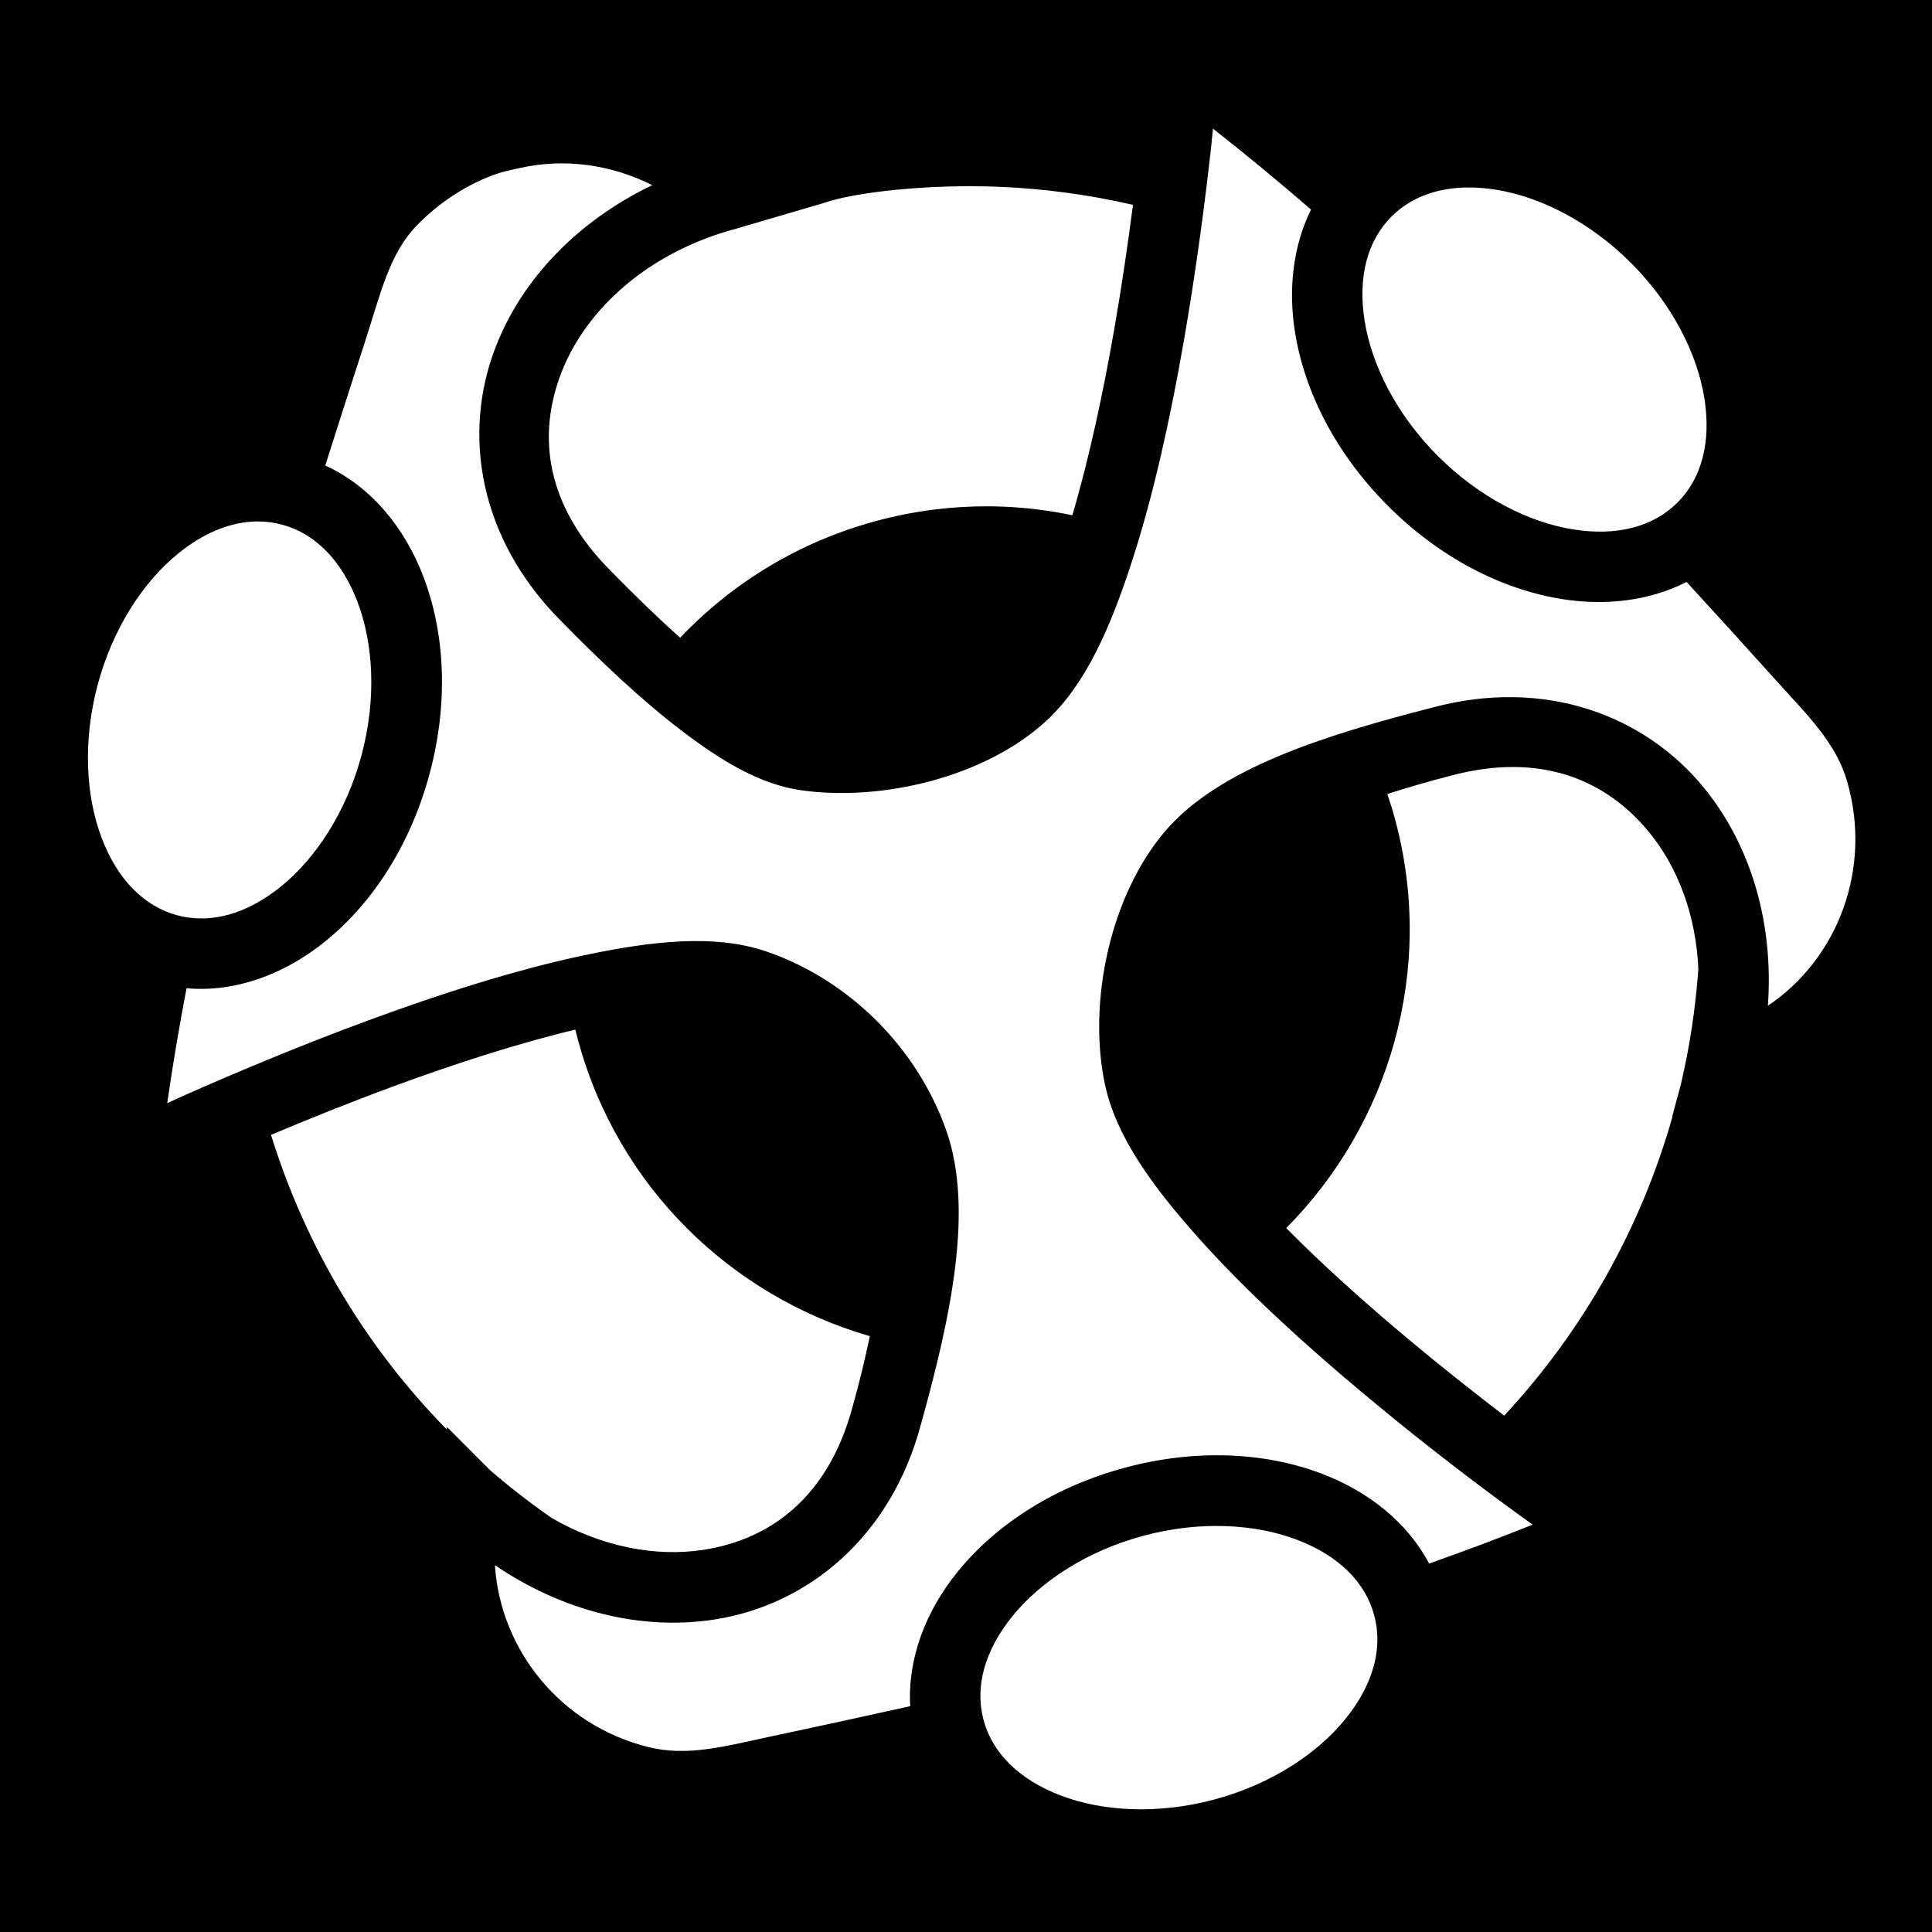 <svg xmlns="http://www.w3.org/2000/svg" viewBox="0 0 512 512" style="height: 512px; width: 512px;"><path d="M0 0h512v512H0z" fill="#000"></path><g class="" transform="translate(0,0)" style="touch-action: none;"><path fill="#fff" d="M321.457 34.094c-.202 1.93-.294 3.07-.54 5.27-1.51 13.56-3.863 31.932-7.25 51.327-3.385 19.396-7.785 39.79-13.532 57.59-5.747 17.8-12.344 33.076-22.885 42.777-16.16 14.868-43.368 21.36-64.744 18.402-11.006-1.524-21.233-7.727-31.85-15.81-10.6-8.07-21.425-18.31-31.947-29.058-21.74-21.757-26.344-49.552-17.33-72.705 7.058-18.135 21.882-33.398 41.475-42.82-10.92-5.51-23.25-7.14-34.812-4.608-2.986.653-5.33 1.175-7.387 1.944h-.004c-7.268 2.716-14.464 7.406-20.216 13.364v.002c-7.268 7.525-9.54 17.93-13.657 30.626-3.567 11-7.106 21.985-10.583 32.97 12.12 5.532 21.053 16.466 26.004 29.443 5.817 15.243 6.63 33.637 1.66 52.19-4.972 18.554-14.873 34.078-27.532 44.37-10.683 8.688-23.754 13.685-36.9 12.534-1.922 10.102-3.64 20.247-5.115 30.446 1.797-.812 2.85-1.32 4.91-2.23C61.803 284.55 79 277.276 97.59 270.42c18.59-6.855 38.542-13.3 56.892-17.193 18.35-3.895 34.933-5.744 48.622-1.072 22.058 7.527 40.21 25.817 47.777 47.77 7.098 20.583 1.257 48.603-6.884 77.74-7.98 29.74-29.922 47.663-54.625 51.516-19.37 3.02-40.172-2.124-58.214-14.4 1.436 22.502 17.423 42.414 40.602 48.193 10.465 2.61 20.08-.14 32.892-2.872 12.215-2.603 24.41-5.24 36.57-7.95-.75-12.738 4.2-25.34 12.622-35.694 10.294-12.658 25.816-22.56 44.37-27.53 9.276-2.486 18.513-3.524 27.337-3.215 8.822.31 17.232 1.967 24.854 4.875 12.164 4.64 22.525 12.788 28.332 23.77 9.207-3.25 18.354-6.672 27.428-10.305-11.19-8.05-26.56-19.445-45.18-35.028-15.1-12.636-30.535-26.655-43.01-40.566-12.477-13.91-22.33-27.322-25.228-41.43-4.525-22.025 1.693-49.892 15.942-66.657 14.1-16.588 41.71-25.365 70.996-32.88 29.747-7.96 56.285 2.045 72.045 21.484 12.35 15.235 18.354 35.8 16.774 57.556 18.63-12.516 27.63-36.35 21.035-59.342-2.96-10.32-10.267-17.337-19.06-27.09-7.82-8.676-15.65-17.308-23.517-25.88-9.88 5.055-21.557 6.38-33.084 4.53-16.11-2.585-32.447-11.08-46.028-24.66-13.583-13.583-22.076-29.92-24.66-46.03-1.815-11.31-.576-22.767 4.245-32.525-8.488-7.334-17.135-14.492-25.98-21.44zm-64.06 15.254c-15.734-.033-31.723 1.863-39.09 4.447l-23.35 6.85c-23.017 6.146-39.594 21.177-46.152 38.025s-4.172 35.405 13.148 52.725l.035.035.035.035c6.1 6.23 12.253 12.203 18.23 17.54 13.744-14.476 31.505-25.465 52.153-30.997 9.798-2.625 19.647-3.862 29.338-3.832 1.385.004 2.765.034 4.143.09 6.196.25 12.312 1.028 18.297 2.28 4.474-15.147 8.16-32.44 11.064-49.07 2.052-11.755 3.68-23.032 5.006-33.19-11.63-2.683-23.57-4.313-35.693-4.79-2.38-.094-4.768-.143-7.162-.148zm132.744.34c-.678-.013-1.347-.01-2.007.01-7.927.23-14.553 2.874-19.37 7.69-6.42 6.422-8.982 16.06-7.113 27.712 1.87 11.65 8.422 24.773 19.42 35.77 10.998 10.998 24.12 17.55 35.772 19.42 11.65 1.87 21.288-.688 27.71-7.11 6.422-6.422 8.98-16.06 7.112-27.71-1.87-11.652-8.422-24.774-19.42-35.773-10.997-10.997-24.12-17.55-35.77-19.42-2.184-.35-4.298-.545-6.333-.588zM68.003 138.194c-6.837.09-13.97 2.95-20.836 8.534-9.155 7.444-17.242 19.68-21.268 34.703-4.025 15.022-3.14 29.664 1.067 40.69 4.206 11.024 11.24 18.092 20.014 20.442 8.77 2.35 18.398-.252 27.553-7.697 9.155-7.444 17.244-19.68 21.27-34.703 4.025-15.022 3.137-29.665-1.07-40.69-4.205-11.024-11.24-18.092-20.012-20.443-2.192-.588-4.44-.866-6.718-.837zm333.08 65.07c-5.147-.017-10.673.715-16.58 2.298l-.05.014-.048.012c-5.716 1.466-11.34 3.1-16.75 4.84.762 2.26 1.478 4.545 2.104 6.88 10.7 39.936-1.672 80.723-28.9 108.15 9.796 9.9 21.02 19.937 32.126 29.23 8.934 7.478 17.667 14.36 25.645 20.47 20.92-22.504 36.25-49.74 44.626-79.336l-.092.028 2.3-8.543c2.337-9.975 3.89-20.185 4.614-30.543-.612-14.058-5.318-26.69-12.875-36.01-8.65-10.67-20.68-17.443-36.12-17.49zm-248.61 69.596c-15.433 3.68-32.404 9.203-48.413 15.107-11.587 4.272-22.527 8.695-32.244 12.787 9.408 30.286 25.63 56.702 46.516 78.004l.14-.565 11.378 11.4c5.23 4.527 10.696 8.755 16.36 12.688 13.242 7.643 27.594 10.407 40.28 8.43 18.072-2.82 33.122-14.282 39.453-37.91l.014-.048.014-.047c1.758-6.287 3.274-12.543 4.544-18.61-36.54-10.552-66.868-39.41-77.407-78.74-.222-.83-.43-1.663-.634-2.496zm169.805 131.533c-6.155.014-12.655.834-19.228 2.595-15.024 4.026-27.26 12.113-34.704 21.268-7.445 9.155-10.048 18.78-7.698 27.555 2.35 8.773 9.42 15.808 20.444 20.014 11.024 4.207 25.665 5.094 40.69 1.07 15.022-4.027 27.258-12.114 34.702-21.27 7.445-9.154 10.048-18.78 7.698-27.554-2.35-8.772-9.42-15.807-20.444-20.013-5.512-2.104-11.927-3.377-18.843-3.62-.865-.032-1.738-.046-2.618-.044z"></path></g></svg>